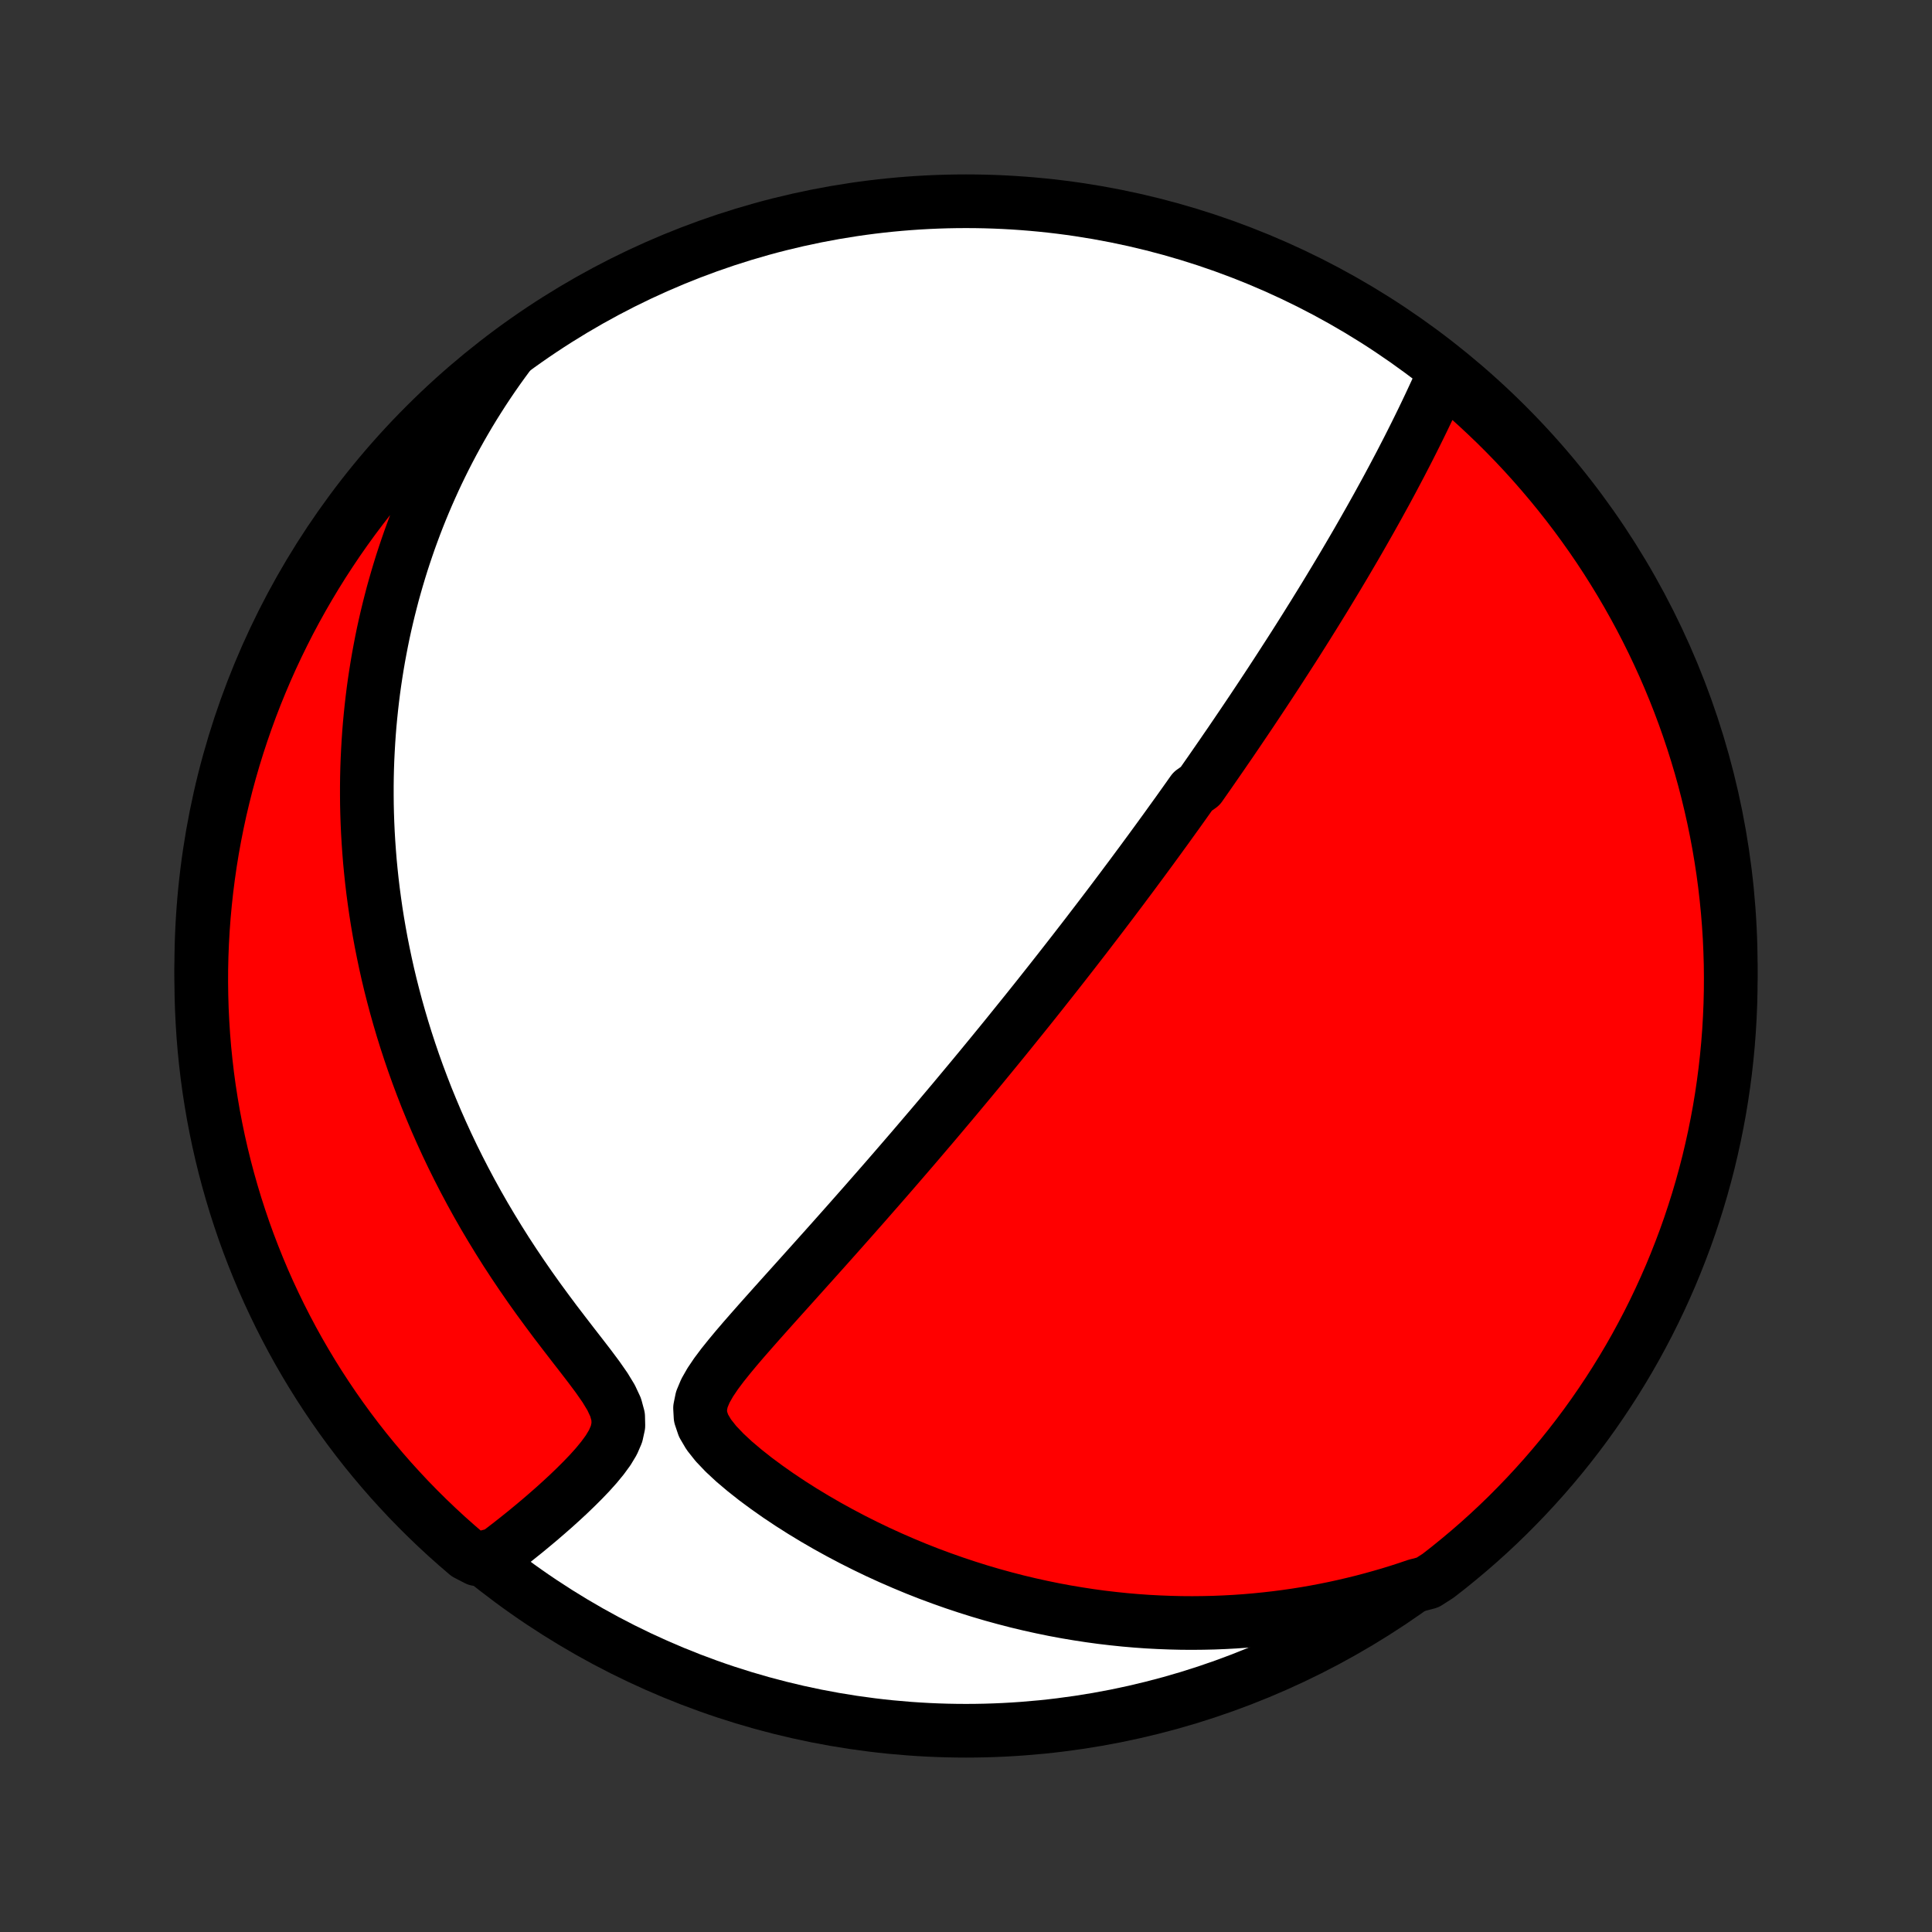 <?xml version="1.0" encoding="utf-8" standalone="no"?>
<!DOCTYPE svg PUBLIC "-//W3C//DTD SVG 1.1//EN"
  "http://www.w3.org/Graphics/SVG/1.1/DTD/svg11.dtd">
<!-- Created with matplotlib (http://matplotlib.org/) -->
<svg height="72pt" version="1.1" viewBox="0 0 72 72" width="72pt" xmlns="http://www.w3.org/2000/svg" xmlns:xlink="http://www.w3.org/1999/xlink">
 <rect x="0" y="0" width="72" height="72" fill="#333333" stroke="none"/>
 <defs>
  <style type="text/css">
*{stroke-linecap:butt;stroke-linejoin:round;}
  </style>
 </defs>
 <g id="figure_1">
  <g id="patch_1">
   <path d="
M0 72
L72 72
L72 0
L0 0
z
" style="fill:none;"/>
  </g>
  <g id="axes_1">
   <g id="PatchCollection_1">
    <defs>
     <path d="
M36 -7.5
C43.558 -7.5 50.808 -10.503 56.153 -15.848
C61.497 -21.192 64.5 -28.442 64.5 -36
C64.5 -43.558 61.497 -50.808 56.153 -56.153
C50.808 -61.497 43.558 -64.5 36 -64.5
C28.442 -64.5 21.192 -61.497 15.848 -56.153
C10.503 -50.808 7.5 -43.558 7.5 -36
C7.5 -28.442 10.503 -21.192 15.848 -15.848
C21.192 -10.503 28.442 -7.5 36 -7.5
z
" id="C0_0_a811fe30f3"/>
     <path d="
M53.809 -58.053
L53.681 -57.766
L53.552 -57.48
L53.42 -57.195
L53.288 -56.912
L53.154 -56.63
L53.019 -56.349
L52.883 -56.071
L52.746 -55.794
L52.608 -55.519
L52.47 -55.246
L52.33 -54.975
L52.191 -54.706
L52.05 -54.439
L51.91 -54.174
L51.769 -53.911
L51.628 -53.65
L51.486 -53.392
L51.345 -53.135
L51.203 -52.881
L51.062 -52.629
L50.92 -52.379
L50.779 -52.131
L50.638 -51.885
L50.497 -51.641
L50.356 -51.4
L50.215 -51.16
L50.075 -50.922
L49.934 -50.686
L49.794 -50.452
L49.654 -50.22
L49.515 -49.99
L49.376 -49.761
L49.237 -49.535
L49.098 -49.31
L48.96 -49.086
L48.821 -48.864
L48.684 -48.644
L48.546 -48.425
L48.409 -48.208
L48.272 -47.992
L48.135 -47.778
L47.998 -47.565
L47.861 -47.353
L47.725 -47.142
L47.589 -46.932
L47.453 -46.724
L47.317 -46.516
L47.181 -46.31
L47.045 -46.104
L46.91 -45.9
L46.774 -45.696
L46.639 -45.493
L46.503 -45.291
L46.367 -45.089
L46.231 -44.888
L46.096 -44.688
L45.96 -44.488
L45.824 -44.288
L45.687 -44.09
L45.551 -43.891
L45.414 -43.693
L45.277 -43.495
L45.14 -43.297
L45.002 -43.099
L44.864 -42.902
L44.726 -42.704
L44.447 -42.507
L44.307 -42.309
L44.167 -42.112
L44.026 -41.914
L43.885 -41.716
L43.742 -41.518
L43.599 -41.319
L43.456 -41.12
L43.311 -40.921
L43.166 -40.721
L43.02 -40.521
L42.873 -40.32
L42.725 -40.119
L42.576 -39.916
L42.426 -39.714
L42.275 -39.51
L42.123 -39.305
L41.969 -39.1
L41.815 -38.893
L41.659 -38.686
L41.502 -38.477
L41.343 -38.267
L41.183 -38.056
L41.022 -37.844
L40.859 -37.631
L40.694 -37.416
L40.529 -37.2
L40.361 -36.982
L40.191 -36.763
L40.02 -36.542
L39.847 -36.32
L39.672 -36.096
L39.495 -35.87
L39.316 -35.642
L39.135 -35.412
L38.952 -35.181
L38.767 -34.947
L38.58 -34.712
L38.39 -34.474
L38.198 -34.235
L38.003 -33.993
L37.806 -33.749
L37.607 -33.502
L37.405 -33.253
L37.2 -33.002
L36.993 -32.749
L36.783 -32.493
L36.57 -32.234
L36.354 -31.973
L36.136 -31.71
L35.914 -31.444
L35.69 -31.175
L35.463 -30.904
L35.232 -30.63
L34.999 -30.353
L34.763 -30.074
L34.523 -29.793
L34.28 -29.508
L34.035 -29.221
L33.786 -28.932
L33.534 -28.64
L33.279 -28.345
L33.021 -28.048
L32.76 -27.749
L32.496 -27.448
L32.23 -27.144
L31.96 -26.838
L31.688 -26.53
L31.413 -26.22
L31.136 -25.908
L30.857 -25.595
L30.575 -25.28
L30.292 -24.964
L30.007 -24.647
L29.721 -24.328
L29.434 -24.009
L29.146 -23.689
L28.858 -23.368
L28.571 -23.047
L28.285 -22.726
L28.002 -22.405
L27.722 -22.085
L27.447 -21.764
L27.181 -21.444
L26.925 -21.125
L26.686 -20.806
L26.471 -20.487
L26.289 -20.168
L26.155 -19.848
L26.089 -19.526
L26.107 -19.201
L26.218 -18.871
L26.414 -18.538
L26.681 -18.201
L27 -17.866
L27.358 -17.533
L27.745 -17.206
L28.152 -16.884
L28.575 -16.571
L29.01 -16.265
L29.455 -15.968
L29.907 -15.681
L30.366 -15.403
L30.829 -15.135
L31.297 -14.877
L31.767 -14.629
L32.24 -14.391
L32.714 -14.163
L33.189 -13.946
L33.665 -13.739
L34.141 -13.541
L34.616 -13.354
L35.09 -13.178
L35.563 -13.011
L36.035 -12.854
L36.505 -12.706
L36.973 -12.568
L37.438 -12.44
L37.901 -12.32
L38.361 -12.21
L38.818 -12.109
L39.271 -12.016
L39.722 -11.932
L40.169 -11.857
L40.612 -11.789
L41.051 -11.729
L41.487 -11.678
L41.919 -11.633
L42.347 -11.596
L42.772 -11.566
L43.192 -11.544
L43.608 -11.528
L44.02 -11.518
L44.428 -11.515
L44.832 -11.519
L45.232 -11.528
L45.628 -11.544
L46.02 -11.565
L46.408 -11.592
L46.792 -11.625
L47.172 -11.663
L47.549 -11.706
L47.921 -11.754
L48.29 -11.807
L48.655 -11.865
L49.017 -11.928
L49.375 -11.996
L49.729 -12.068
L50.08 -12.145
L50.427 -12.226
L50.772 -12.311
L51.112 -12.401
L51.45 -12.495
L51.785 -12.592
L52.116 -12.694
L52.444 -12.8
L52.77 -12.911
L53.202 -13.024
L53.596 -13.277
L53.984 -13.58
L54.367 -13.891
L54.745 -14.208
L55.117 -14.532
L55.483 -14.862
L55.843 -15.199
L56.197 -15.542
L56.544 -15.892
L56.886 -16.247
L57.221 -16.609
L57.55 -16.976
L57.872 -17.349
L58.188 -17.728
L58.497 -18.113
L58.799 -18.503
L59.094 -18.898
L59.382 -19.299
L59.662 -19.704
L59.936 -20.115
L60.202 -20.53
L60.461 -20.95
L60.713 -21.375
L60.957 -21.804
L61.193 -22.238
L61.422 -22.675
L61.643 -23.117
L61.856 -23.563
L62.061 -24.012
L62.259 -24.465
L62.448 -24.922
L62.629 -25.382
L62.803 -25.845
L62.968 -26.311
L63.124 -26.78
L63.273 -27.252
L63.413 -27.727
L63.545 -28.204
L63.669 -28.684
L63.783 -29.166
L63.89 -29.65
L63.988 -30.136
L64.078 -30.623
L64.159 -31.113
L64.231 -31.603
L64.295 -32.095
L64.35 -32.589
L64.397 -33.083
L64.435 -33.578
L64.464 -34.074
L64.485 -34.571
L64.497 -35.068
L64.5 -35.565
L64.495 -36.062
L64.48 -36.56
L64.458 -37.057
L64.426 -37.554
L64.386 -38.05
L64.337 -38.546
L64.28 -39.041
L64.214 -39.535
L64.139 -40.028
L64.056 -40.52
L63.964 -41.011
L63.864 -41.499
L63.755 -41.987
L63.638 -42.472
L63.513 -42.955
L63.379 -43.437
L63.236 -43.916
L63.086 -44.392
L62.927 -44.866
L62.76 -45.338
L62.585 -45.806
L62.401 -46.272
L62.21 -46.734
L62.011 -47.193
L61.803 -47.649
L61.588 -48.101
L61.365 -48.55
L61.135 -48.994
L60.896 -49.435
L60.65 -49.872
L60.397 -50.304
L60.136 -50.732
L59.868 -51.156
L59.593 -51.575
L59.31 -51.989
L59.02 -52.398
L58.724 -52.802
L58.42 -53.202
L58.109 -53.596
L57.792 -53.984
L57.468 -54.367
L57.138 -54.745
L56.801 -55.117
L56.458 -55.483
L56.108 -55.843
L55.753 -56.197
L55.391 -56.544
L55.024 -56.886
L54.651 -57.221
z
" id="C0_1_f87eed4289"/>
     <path d="
M18.958 -58.791
L18.756 -58.517
L18.559 -58.243
L18.368 -57.969
L18.182 -57.695
L18.001 -57.421
L17.825 -57.146
L17.653 -56.872
L17.486 -56.597
L17.324 -56.322
L17.166 -56.047
L17.012 -55.771
L16.863 -55.496
L16.717 -55.22
L16.576 -54.944
L16.438 -54.667
L16.304 -54.39
L16.174 -54.112
L16.048 -53.834
L15.925 -53.556
L15.806 -53.277
L15.69 -52.997
L15.578 -52.717
L15.469 -52.436
L15.364 -52.154
L15.261 -51.871
L15.163 -51.588
L15.067 -51.303
L14.974 -51.018
L14.885 -50.731
L14.799 -50.444
L14.716 -50.155
L14.635 -49.865
L14.559 -49.573
L14.485 -49.281
L14.414 -48.986
L14.346 -48.691
L14.281 -48.394
L14.22 -48.095
L14.162 -47.794
L14.106 -47.492
L14.054 -47.188
L14.005 -46.882
L13.959 -46.575
L13.916 -46.265
L13.877 -45.953
L13.841 -45.639
L13.808 -45.322
L13.778 -45.004
L13.752 -44.682
L13.73 -44.359
L13.711 -44.033
L13.695 -43.705
L13.683 -43.373
L13.675 -43.039
L13.671 -42.703
L13.671 -42.363
L13.674 -42.021
L13.682 -41.675
L13.694 -41.327
L13.71 -40.975
L13.731 -40.62
L13.756 -40.263
L13.785 -39.901
L13.82 -39.537
L13.859 -39.169
L13.903 -38.798
L13.953 -38.423
L14.007 -38.045
L14.067 -37.664
L14.133 -37.279
L14.204 -36.891
L14.282 -36.499
L14.365 -36.103
L14.454 -35.704
L14.55 -35.302
L14.653 -34.896
L14.762 -34.487
L14.878 -34.075
L15.001 -33.659
L15.131 -33.241
L15.269 -32.819
L15.414 -32.394
L15.567 -31.966
L15.728 -31.536
L15.896 -31.103
L16.074 -30.668
L16.259 -30.23
L16.453 -29.791
L16.655 -29.35
L16.866 -28.907
L17.086 -28.463
L17.315 -28.018
L17.552 -27.573
L17.798 -27.127
L18.053 -26.681
L18.317 -26.236
L18.589 -25.791
L18.869 -25.347
L19.158 -24.905
L19.454 -24.465
L19.757 -24.027
L20.067 -23.592
L20.383 -23.161
L20.702 -22.733
L21.025 -22.311
L21.347 -21.893
L21.667 -21.481
L21.978 -21.077
L22.274 -20.68
L22.544 -20.293
L22.773 -19.917
L22.943 -19.554
L23.037 -19.206
L23.045 -18.873
L22.975 -18.554
L22.842 -18.247
L22.663 -17.95
L22.452 -17.662
L22.22 -17.38
L21.973 -17.105
L21.716 -16.837
L21.453 -16.575
L21.186 -16.318
L20.916 -16.068
L20.645 -15.823
L20.373 -15.585
L20.102 -15.352
L19.832 -15.126
L19.564 -14.905
L19.297 -14.691
L19.032 -14.482
L18.77 -14.28
L18.51 -14.083
L17.773 -13.893
L17.394 -14.09
L17.02 -14.412
L16.652 -14.739
L16.29 -15.074
L15.933 -15.415
L15.583 -15.762
L15.239 -16.115
L14.902 -16.475
L14.57 -16.84
L14.246 -17.211
L13.928 -17.588
L13.616 -17.97
L13.312 -18.358
L13.014 -18.752
L12.724 -19.15
L12.44 -19.554
L12.164 -19.963
L11.895 -20.376
L11.633 -20.795
L11.379 -21.218
L11.132 -21.645
L10.893 -22.077
L10.662 -22.513
L10.438 -22.953
L10.222 -23.398
L10.013 -23.846
L9.813 -24.297
L9.621 -24.753
L9.437 -25.212
L9.26 -25.674
L9.092 -26.139
L8.933 -26.607
L8.781 -27.078
L8.638 -27.552
L8.503 -28.028
L8.376 -28.507
L8.258 -28.988
L8.148 -29.471
L8.047 -29.956
L7.954 -30.443
L7.87 -30.932
L7.794 -31.422
L7.727 -31.914
L7.669 -32.407
L7.619 -32.901
L7.578 -33.395
L7.546 -33.891
L7.522 -34.388
L7.507 -34.884
L7.5 -35.382
L7.502 -35.879
L7.513 -36.376
L7.533 -36.874
L7.561 -37.371
L7.598 -37.867
L7.644 -38.363
L7.698 -38.859
L7.761 -39.353
L7.832 -39.846
L7.912 -40.339
L8.001 -40.83
L8.098 -41.319
L8.203 -41.807
L8.318 -42.293
L8.44 -42.777
L8.571 -43.259
L8.71 -43.739
L8.858 -44.217
L9.014 -44.692
L9.178 -45.164
L9.35 -45.634
L9.53 -46.1
L9.719 -46.564
L9.915 -47.024
L10.119 -47.481
L10.332 -47.935
L10.552 -48.385
L10.779 -48.831
L11.015 -49.273
L11.258 -49.711
L11.509 -50.145
L11.767 -50.575
L12.032 -51
L12.305 -51.42
L12.585 -51.837
L12.872 -52.248
L13.166 -52.654
L13.467 -53.055
L13.775 -53.451
L14.09 -53.841
L14.412 -54.227
L14.739 -54.606
L15.074 -54.98
L15.415 -55.348
L15.762 -55.711
L16.115 -56.067
L16.475 -56.417
L16.84 -56.761
L17.211 -57.098
L17.588 -57.43
L17.97 -57.754
L18.358 -58.072
z
" id="C0_2_8979db6af6"/>
    </defs>
    <g clip-path="url(#p1bffca34e9)">
     <use style="fill:#ffffff;stroke:#000000;stroke-width:2.0;" x="0.0" xlink:href="#C0_0_a811fe30f3" y="72.0"/>
    </g>
    <g clip-path="url(#p1bffca34e9)">
     <use style="fill:#ff0000;stroke:#000000;stroke-width:2.0;" x="0.0" xlink:href="#C0_1_f87eed4289" y="72.0"/>
    </g>
    <g clip-path="url(#p1bffca34e9)">
     <use style="fill:#ff0000;stroke:#000000;stroke-width:2.0;" x="0.0" xlink:href="#C0_2_8979db6af6" y="72.0"/>
    </g>
   </g>
  </g>
 </g>
 <defs>
  <clipPath id="p1bffca34e9">
   <rect height="72.0" width="72.0" x="0.0" y="0.0"/>
  </clipPath>
 </defs>
</svg>

